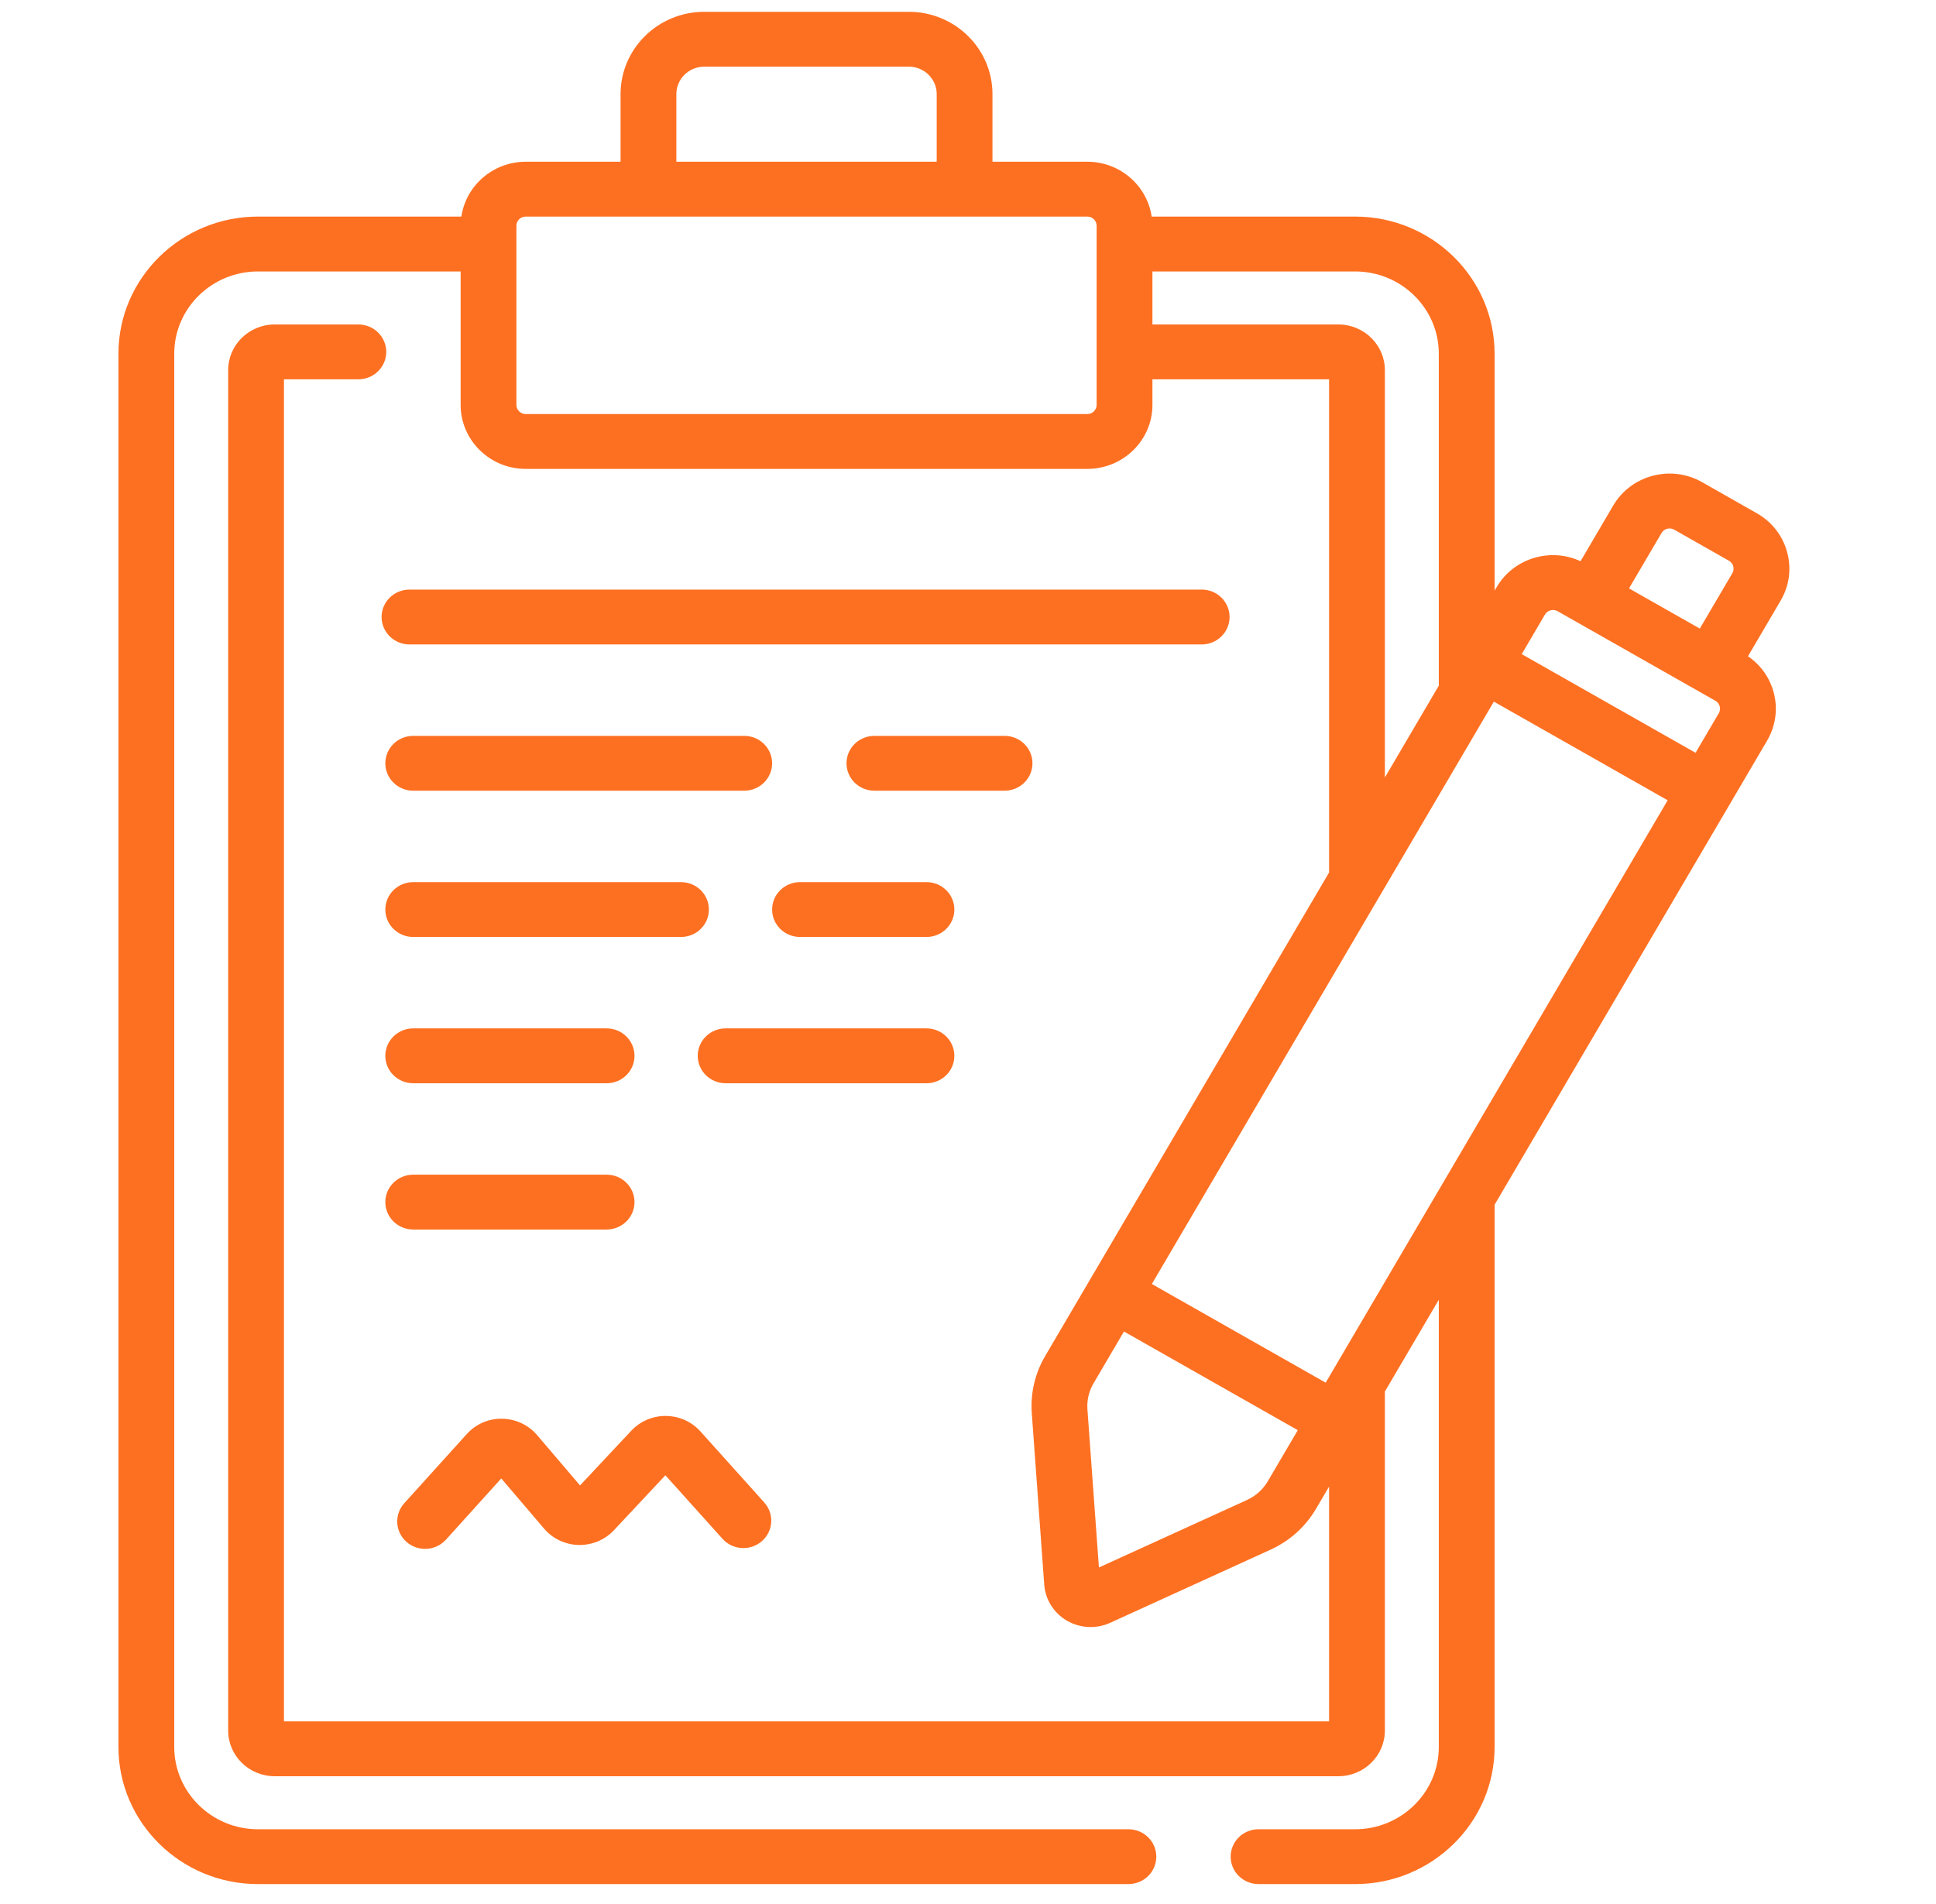 <svg width="61" height="60" viewBox="0 0 61 60" fill="none" xmlns="http://www.w3.org/2000/svg">
<g clip-path="url(#clip0)">
<path d="M56.309 17.398C56.168 16.878 55.829 16.443 55.354 16.174L53.63 15.194C53.156 14.925 52.603 14.854 52.074 14.993C51.545 15.132 51.103 15.466 50.829 15.932L49.8 17.685C49.364 17.483 48.873 17.439 48.401 17.563C47.873 17.702 47.431 18.036 47.157 18.502L47.092 18.612V11.146C47.092 8.763 45.121 6.825 42.697 6.825H36.287C36.144 5.85 35.291 5.097 34.26 5.097H31.271V2.965C31.271 1.535 30.089 0.372 28.635 0.372H22.189C20.736 0.372 19.553 1.535 19.553 2.965V5.097H16.564C15.534 5.097 14.68 5.85 14.537 6.825H8.127C5.704 6.825 3.732 8.763 3.732 11.146V55.051C3.732 57.434 5.704 59.372 8.127 59.372H35.554C36.04 59.372 36.433 58.985 36.433 58.508C36.433 58.03 36.04 57.644 35.554 57.644H8.127C6.673 57.644 5.49 56.48 5.49 55.051V11.146C5.49 9.717 6.673 8.554 8.127 8.554H14.514V12.76C14.514 13.872 15.434 14.776 16.564 14.776H34.26C35.39 14.776 36.311 13.872 36.311 12.76V11.953H41.877V27.494L32.934 42.727C32.61 43.277 32.464 43.902 32.51 44.536L32.902 49.935C32.936 50.407 33.205 50.833 33.619 51.073C33.848 51.205 34.105 51.272 34.363 51.272C34.573 51.272 34.783 51.228 34.979 51.139L40.032 48.834C40.637 48.559 41.133 48.112 41.466 47.545L41.877 46.846V54.244H8.947V11.953H11.291C11.776 11.953 12.17 11.566 12.17 11.089C12.17 10.611 11.776 10.225 11.291 10.225H8.654C7.846 10.225 7.189 10.871 7.189 11.665V54.532C7.189 55.327 7.846 55.973 8.654 55.973H42.17C42.977 55.973 43.635 55.327 43.635 54.532V43.851L45.334 40.958V55.051C45.334 56.48 44.151 57.644 42.697 57.644H39.655C39.17 57.644 38.776 58.03 38.776 58.508C38.776 58.985 39.17 59.372 39.655 59.372H42.697C45.12 59.372 47.092 57.433 47.092 55.051V37.964L54.507 25.335L55.678 23.34C55.952 22.873 56.025 22.33 55.883 21.81C55.756 21.346 55.472 20.951 55.076 20.68L56.105 18.927C56.379 18.461 56.451 17.918 56.309 17.398ZM52.352 16.797C52.432 16.659 52.611 16.612 52.751 16.691L54.475 17.67C54.567 17.722 54.6 17.802 54.612 17.845C54.623 17.888 54.635 17.973 54.583 18.063L53.558 19.808L51.327 18.542L52.352 16.797ZM48.679 19.366C48.731 19.277 48.813 19.244 48.856 19.233C48.9 19.221 48.987 19.209 49.078 19.261L54.048 22.083C54.14 22.135 54.173 22.214 54.185 22.258C54.197 22.3 54.208 22.386 54.156 22.476L53.424 23.722L47.947 20.613L48.679 19.366ZM21.311 2.965C21.311 2.488 21.705 2.101 22.189 2.101H28.635C29.119 2.101 29.514 2.488 29.514 2.965V5.097H21.311V2.965ZM34.553 12.76C34.553 12.919 34.421 13.048 34.26 13.048H16.564C16.403 13.048 16.271 12.919 16.271 12.76V7.113C16.271 6.954 16.403 6.825 16.564 6.825H34.26C34.421 6.825 34.553 6.954 34.553 7.113V12.76ZM42.17 10.225H36.311V8.554H42.697C44.151 8.554 45.334 9.717 45.334 11.146V21.607L43.635 24.501V11.665C43.635 10.871 42.978 10.225 42.17 10.225ZM47.069 22.11L52.545 25.219L41.77 43.571L36.293 40.462L47.069 22.11ZM39.944 46.681C39.793 46.938 39.567 47.141 39.292 47.266V47.267L34.625 49.395L34.263 44.413C34.242 44.125 34.309 43.841 34.456 43.591L35.414 41.959L40.891 45.068L39.944 46.681Z" fill="#FE7021"/>
<path d="M12.811 48.591C12.978 48.737 13.187 48.809 13.394 48.809C13.637 48.809 13.878 48.71 14.052 48.518L15.794 46.589L17.143 48.171C17.414 48.489 17.811 48.676 18.232 48.686C18.653 48.693 19.058 48.527 19.343 48.222L20.965 46.49L22.764 48.491C23.085 48.849 23.641 48.883 24.004 48.567C24.368 48.251 24.402 47.705 24.081 47.347L22.068 45.106C21.794 44.801 21.399 44.624 20.985 44.62C20.98 44.619 20.975 44.619 20.97 44.619C20.561 44.619 20.169 44.788 19.892 45.084L18.276 46.809L16.923 45.223C16.649 44.902 16.248 44.714 15.821 44.708C15.395 44.698 14.989 44.878 14.706 45.192L12.738 47.37C12.415 47.727 12.448 48.274 12.811 48.591Z" fill="#FE7021"/>
<path d="M38.742 19.443C38.742 18.966 38.349 18.579 37.863 18.579H12.902C12.417 18.579 12.023 18.966 12.023 19.443C12.023 19.921 12.417 20.308 12.902 20.308H37.863C38.349 20.308 38.742 19.921 38.742 19.443Z" fill="#FE7021"/>
<path d="M13.02 24.917H23.449C23.934 24.917 24.328 24.53 24.328 24.053C24.328 23.575 23.934 23.189 23.449 23.189H13.02C12.534 23.189 12.141 23.575 12.141 24.053C12.141 24.53 12.534 24.917 13.02 24.917Z" fill="#FE7021"/>
<path d="M32.531 24.053C32.531 23.575 32.138 23.189 31.652 23.189H27.551C27.066 23.189 26.672 23.575 26.672 24.053C26.672 24.53 27.066 24.917 27.551 24.917H31.652C32.138 24.917 32.531 24.53 32.531 24.053Z" fill="#FE7021"/>
<path d="M13.02 29.526H21.457C21.942 29.526 22.336 29.14 22.336 28.662C22.336 28.184 21.942 27.798 21.457 27.798H13.02C12.534 27.798 12.141 28.184 12.141 28.662C12.141 29.14 12.534 29.526 13.02 29.526Z" fill="#FE7021"/>
<path d="M29.191 27.798H25.207C24.722 27.798 24.328 28.184 24.328 28.662C24.328 29.14 24.722 29.526 25.207 29.526H29.191C29.677 29.526 30.07 29.14 30.07 28.662C30.07 28.184 29.677 27.798 29.191 27.798Z" fill="#FE7021"/>
<path d="M13.02 34.136H19.113C19.599 34.136 19.992 33.749 19.992 33.272C19.992 32.794 19.599 32.407 19.113 32.407H13.02C12.534 32.407 12.141 32.794 12.141 33.272C12.141 33.749 12.534 34.136 13.02 34.136Z" fill="#FE7021"/>
<path d="M30.07 33.272C30.07 32.794 29.677 32.407 29.191 32.407H22.863C22.378 32.407 21.984 32.794 21.984 33.272C21.984 33.749 22.378 34.136 22.863 34.136H29.191C29.677 34.136 30.07 33.749 30.07 33.272Z" fill="#FE7021"/>
<path d="M13.02 38.745H19.113C19.599 38.745 19.992 38.358 19.992 37.881C19.992 37.403 19.599 37.017 19.113 37.017H13.02C12.534 37.017 12.141 37.403 12.141 37.881C12.141 38.358 12.534 38.745 13.02 38.745Z" fill="#FE7021"/>
</g>
<defs>
<clipPath id="clip0">
<rect width="60" height="59" fill="white" transform="translate(0.1 0.372)"/>
</clipPath>
</defs>
</svg>
